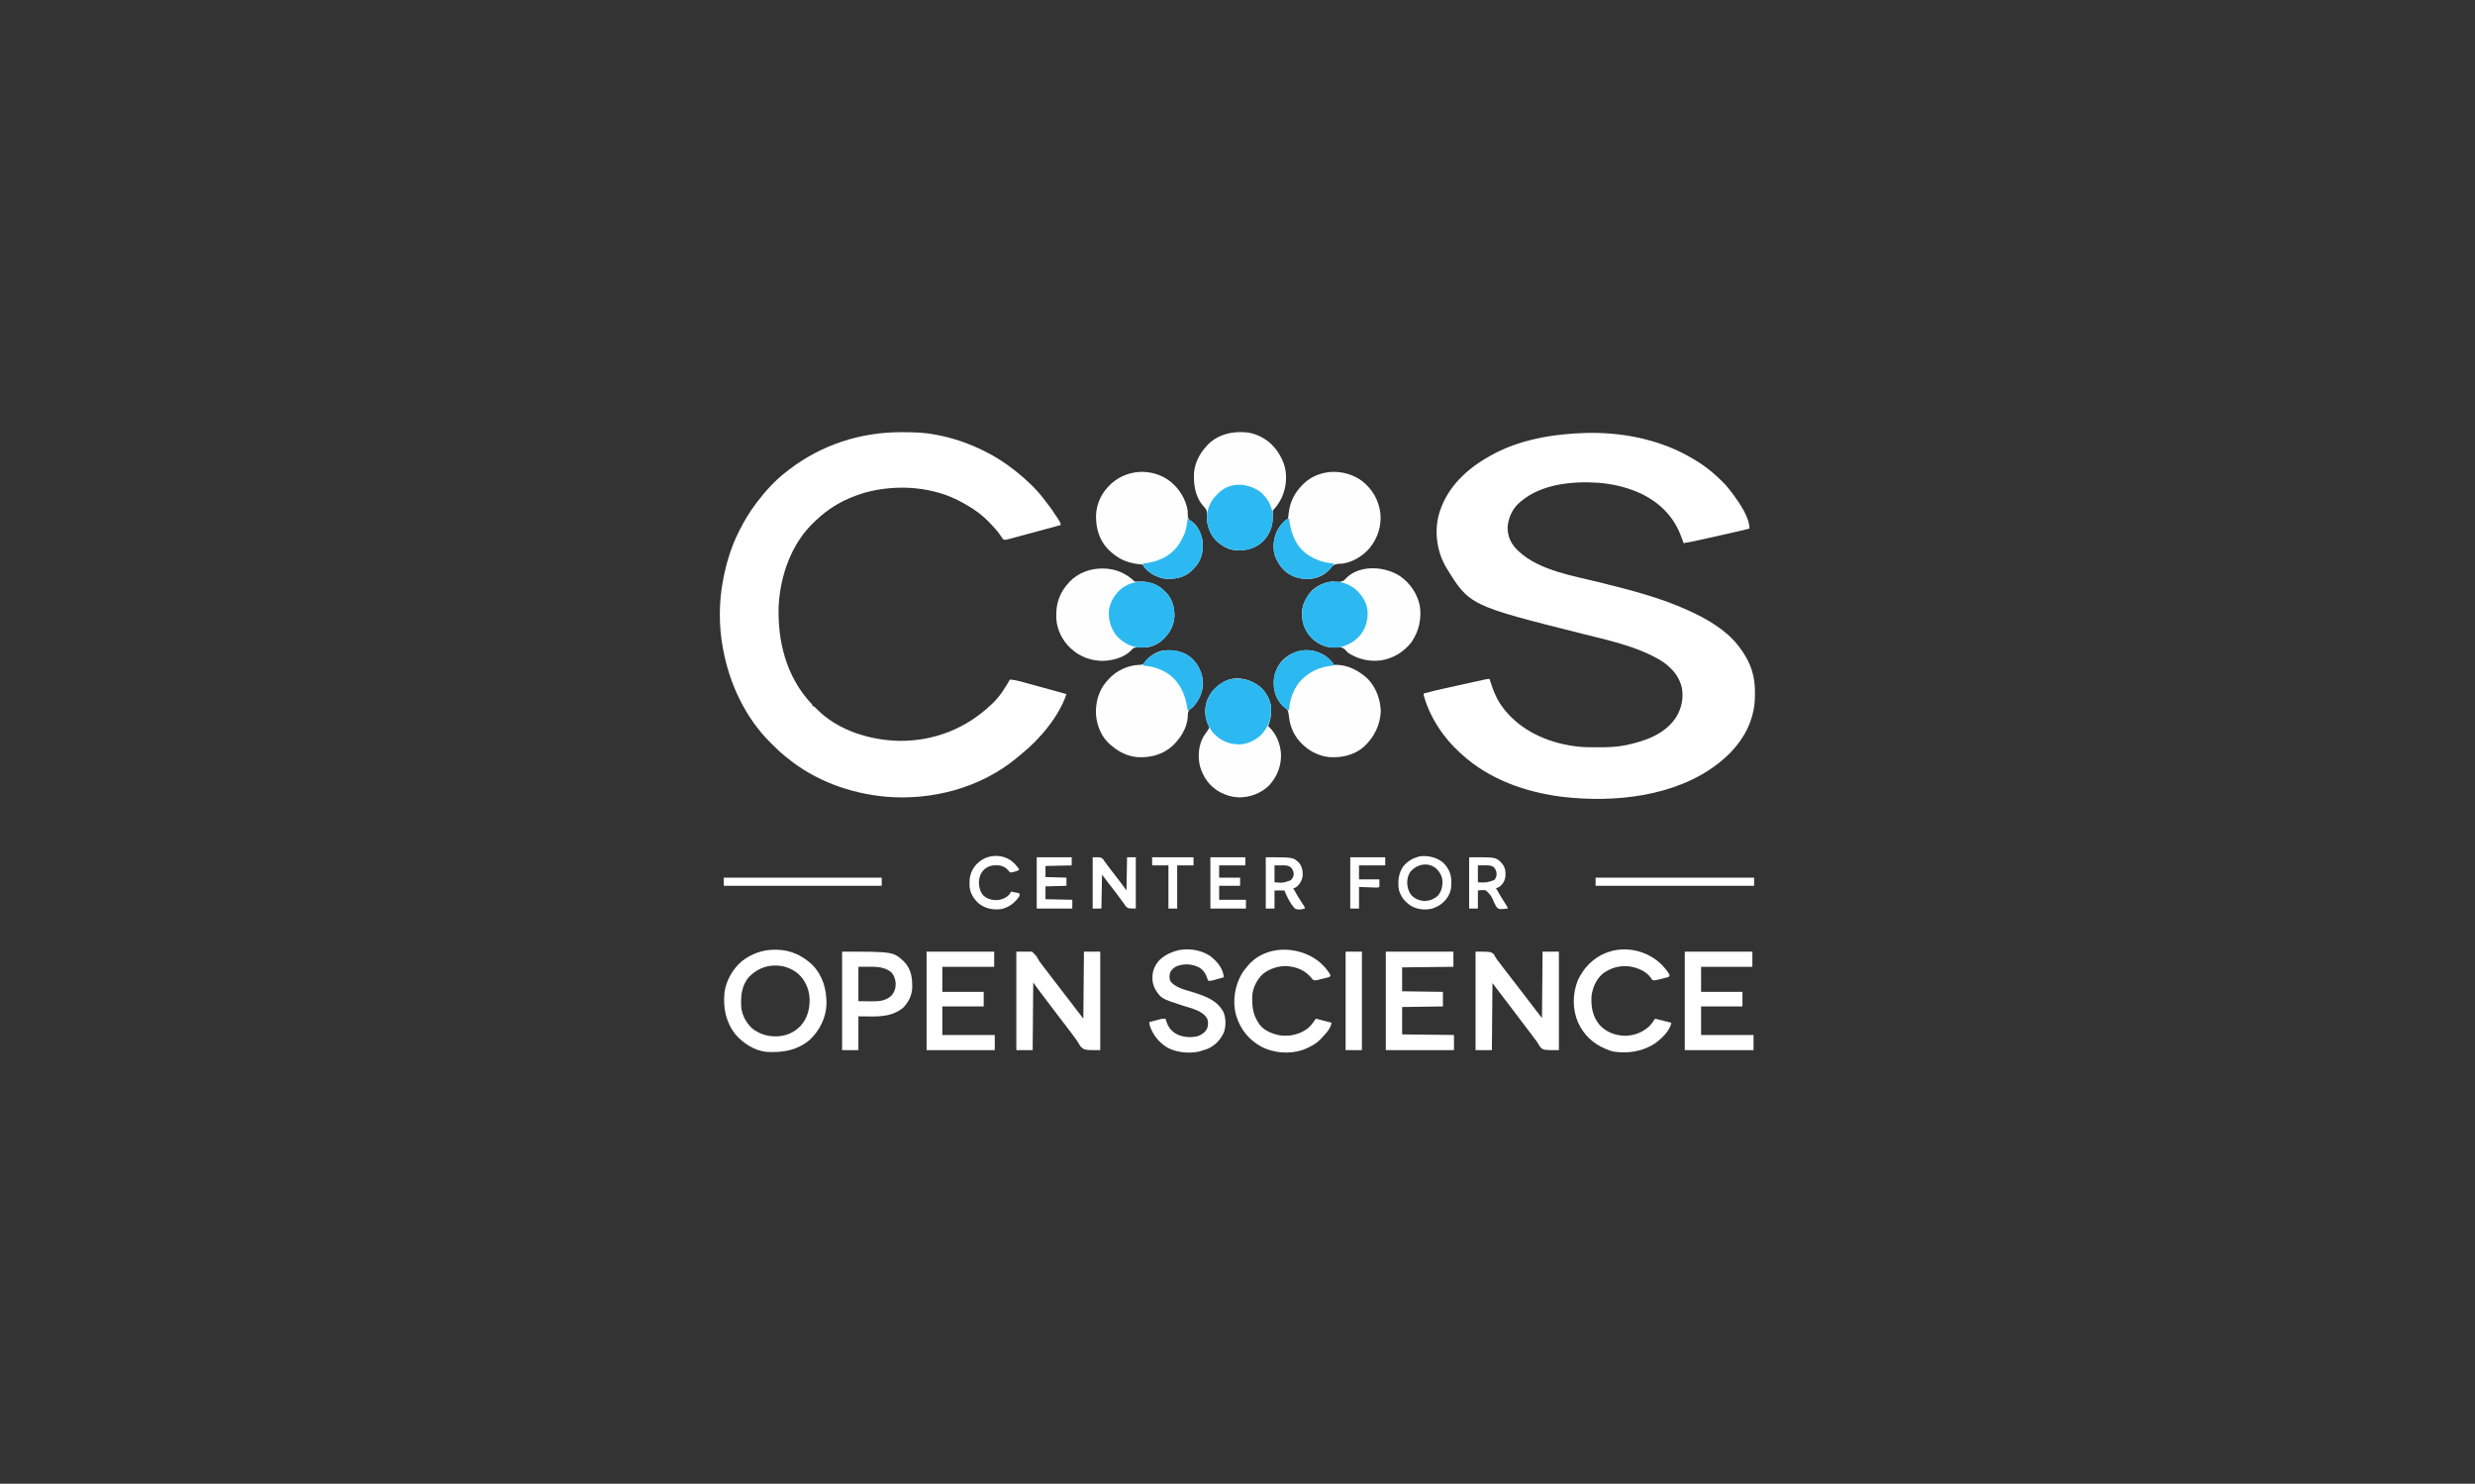 <?xml version="1.0" encoding="UTF-8"?>
<svg version="1.1" xmlns="http://www.w3.org/2000/svg" width="4247" height="2546">
<rect width="100%" height="100%" fill="#333333" stroke="none"/>
<path d="M0 0 C58.951 -1.483 120.482 9.815 172.603 38.071 C173.271 38.43 173.939 38.79 174.628 39.16 C183.599 44.013 192.275 49.167 200.603 55.071 C201.507 55.71 201.507 55.71 202.43 56.362 C212.309 63.401 221.319 71.068 230.011 79.525 C231.378 80.853 232.764 82.161 234.154 83.465 C240.708 89.741 246.168 96.831 251.603 104.071 C252.231 104.904 252.859 105.736 253.505 106.594 C264.281 121.452 280.603 145.132 280.603 164.071 C268.736 167.105 256.822 169.877 244.869 172.547 C243.015 172.963 241.16 173.378 239.306 173.794 C235.451 174.657 231.595 175.519 227.739 176.38 C222.828 177.477 217.918 178.579 213.007 179.682 C209.19 180.539 205.372 181.392 201.554 182.245 C199.744 182.65 197.934 183.056 196.124 183.463 C186.652 185.591 177.213 187.644 167.603 189.071 C167.202 187.896 166.801 186.722 166.388 185.512 C160.691 169.216 153.746 154.409 142.603 141.071 C141.783 140.087 140.963 139.104 140.119 138.09 C111.095 104.402 64.963 89.094 21.839 85.535 C-22.548 82.471 -75.596 87.289 -111.092 117.059 C-111.853 117.723 -112.613 118.387 -113.397 119.071 C-114.096 119.662 -114.794 120.254 -115.514 120.864 C-126.843 131.201 -133.526 147.076 -134.432 162.254 C-134.241 177.55 -129.218 188.649 -118.959 199.696 C-118.114 200.48 -117.268 201.263 -116.397 202.071 C-115.859 202.59 -115.322 203.11 -114.768 203.645 C-79.207 236.682 -18.775 245.722 26.715 257.165 C76.872 269.784 127.382 282.536 174.603 304.071 C175.609 304.527 176.615 304.983 177.651 305.453 C207.869 319.258 239.675 337.626 260.603 364.071 C261.005 364.577 261.407 365.083 261.821 365.604 C271.36 377.742 278.997 390.535 283.978 405.196 C284.205 405.863 284.431 406.529 284.665 407.217 C288.775 420.193 290.155 432.752 290.041 446.258 C290.036 447.406 290.036 447.406 290.031 448.576 C289.96 460.797 289.043 472.286 285.603 484.071 C285.399 484.815 285.196 485.558 284.986 486.325 C276.196 517.956 255.074 544.953 229.603 565.071 C228.733 565.769 227.863 566.468 226.966 567.188 C153.737 624.226 48.163 634.98 -41.417 624.258 C-103.774 616.242 -165.265 594.82 -212.397 552.071 C-213.54 551.05 -214.683 550.029 -215.827 549.008 C-244.525 523.173 -268.116 487.55 -278.397 450.071 C-278.397 449.081 -278.397 448.091 -278.397 447.071 C-266.11 443.636 -253.713 440.83 -241.256 438.086 C-239.155 437.622 -237.054 437.156 -234.952 436.691 C-230.583 435.724 -226.212 434.76 -221.842 433.797 C-216.235 432.562 -210.63 431.321 -205.026 430.078 C-200.702 429.12 -196.379 428.165 -192.055 427.211 C-189.986 426.754 -187.918 426.296 -185.849 425.838 C-182.974 425.2 -180.097 424.567 -177.22 423.935 C-176.366 423.745 -175.512 423.555 -174.632 423.359 C-171.499 422.674 -168.615 422.071 -165.397 422.071 C-165.202 422.709 -165.007 423.347 -164.805 424.004 C-159.116 442.375 -152.596 458.999 -140.397 474.071 C-139.95 474.624 -139.502 475.176 -139.041 475.746 C-110.111 511.195 -67.107 530.523 -22.397 537.071 C-20.622 537.337 -20.622 537.337 -18.81 537.608 C-6.501 539.323 5.755 539.428 18.166 539.383 C19.229 539.381 20.293 539.379 21.389 539.377 C36.638 539.327 51.609 539.133 66.603 536.071 C67.617 535.867 68.631 535.663 69.676 535.453 C101.555 528.834 135.702 516.778 154.416 488.258 C164.176 472.718 167.786 455.431 164.603 437.321 C161.53 424.34 155.244 413.276 145.603 404.071 C144.832 403.304 144.061 402.537 143.267 401.747 C137.01 395.783 130.148 391.245 122.603 387.071 C122.029 386.753 121.455 386.435 120.864 386.107 C81.629 364.757 36.782 355.405 -6.158 344.615 C-200.093 295.882 -200.093 295.882 -240.267 230.001 C-255.387 204.166 -260.126 171.203 -252.932 142.105 C-241.451 98.416 -209.932 66.199 -171.901 43.688 C-170.401 42.813 -168.9 41.941 -167.397 41.071 C-166.73 40.682 -166.064 40.293 -165.377 39.892 C-115.762 11.282 -56.502 1.669 0 0 Z " fill="#FFFFFF" transform="translate(2721.397,742.929)"/>
<path d="M0 0 C1.897 0.001 1.897 0.001 3.833 0.002 C22.64 0.039 40.768 0.643 59.25 4.375 C60.829 4.673 60.829 4.673 62.44 4.976 C90.126 10.273 117.082 19.76 142.25 32.375 C143.027 32.759 143.804 33.142 144.604 33.538 C162.312 42.335 178.722 53.165 194.25 65.375 C195.245 66.156 196.24 66.937 197.266 67.742 C214.295 81.415 231.011 96.966 244.25 114.375 C245.272 115.682 246.296 116.988 247.32 118.293 C254.407 127.377 261.062 136.657 267.25 146.375 C267.893 147.382 268.536 148.389 269.199 149.426 C273.25 155.95 273.25 155.95 273.25 159.375 C260.668 162.793 248.084 166.204 235.498 169.605 C229.878 171.123 224.259 172.643 218.641 174.168 C213.435 175.581 208.228 176.988 203.019 178.39 C201.053 178.92 199.088 179.453 197.123 179.987 C194.382 180.733 191.639 181.471 188.895 182.207 C188.088 182.428 187.282 182.65 186.451 182.877 C178.873 184.893 178.873 184.893 175.25 184.375 C173.456 182.305 172.074 180.417 170.625 178.125 C166.156 171.487 161.279 165.636 155.709 159.886 C154.212 158.336 152.737 156.766 151.262 155.195 C139.474 142.839 125.948 132.718 111.058 124.388 C109.291 123.398 107.54 122.382 105.789 121.363 C56.46 93.275 -6.232 88.835 -60.49 103.095 C-65.987 104.644 -71.383 106.427 -76.75 108.375 C-77.41 108.613 -78.07 108.852 -78.75 109.097 C-104.108 118.408 -126.764 132.318 -146.271 150.963 C-147.252 151.899 -148.238 152.83 -149.229 153.756 C-188.575 190.534 -207.849 245.642 -210.625 298.508 C-212.567 358.578 -197.746 417.927 -156.75 463.375 C-155.986 464.112 -155.221 464.85 -154.434 465.609 C-152.75 467.375 -152.75 467.375 -152.75 469.375 C-152.166 469.626 -151.582 469.878 -150.98 470.137 C-148.465 471.533 -147.002 473.067 -145.062 475.188 C-109.031 511.929 -53.559 528.709 -3.329 529.663 C56.403 530.118 111.163 508.495 154.25 467.375 C154.904 466.774 155.557 466.174 156.23 465.555 C168.426 454.025 178.083 438.941 186.25 424.375 C192.516 424.941 198.299 426.001 204.35 427.692 C205.209 427.926 206.069 428.16 206.955 428.401 C209.765 429.169 212.572 429.946 215.379 430.723 C217.339 431.26 219.299 431.797 221.259 432.333 C226.395 433.739 231.528 435.153 236.661 436.569 C241.909 438.015 247.159 439.454 252.408 440.893 C262.691 443.713 272.971 446.541 283.25 449.375 C270.768 487.407 237.127 527.36 206.066 552.113 C203.258 554.369 200.541 556.71 197.812 559.062 C136.253 610.177 52.278 632.348 -26.779 625.5 C-88.45 619.679 -147.964 598.234 -196.156 558.677 C-197.643 557.462 -199.151 556.273 -200.66 555.086 C-208.581 548.678 -215.784 541.553 -223 534.375 C-223.514 533.866 -224.028 533.358 -224.557 532.834 C-267.499 490.233 -294.776 432.423 -305.75 373.375 C-305.96 372.303 -306.171 371.232 -306.387 370.127 C-313.471 332.633 -313.276 289.783 -305.75 252.375 C-305.514 251.164 -305.278 249.953 -305.035 248.705 C-299.765 222.383 -291.735 196.439 -279.75 172.375 C-279.294 171.451 -278.837 170.528 -278.367 169.576 C-269.883 152.529 -260.289 136.536 -248.75 121.375 C-248.348 120.843 -247.947 120.312 -247.533 119.764 C-232.997 100.588 -215.973 81.899 -196.75 67.375 C-195.541 66.438 -194.333 65.5 -193.125 64.562 C-137.329 21.615 -70.167 -0.113 0 0 Z " fill="#FFFFFF" transform="translate(1546.75,741.625)"/>
<path d="M0 0 C12.083 11.488 18.844 26.306 19.555 42.988 C19.055 58.576 13.036 72.382 2.395 83.66 C0.567 85.371 -1.167 86.644 -3.258 87.988 C-6.817 91.815 -6.389 95.12 -6.566 100.207 C-7.667 120.151 -19.173 137.625 -33.215 151.02 C-50.324 165.999 -70.825 171.165 -93.169 169.895 C-109.314 168.53 -124.618 161.268 -136.758 150.676 C-137.726 149.904 -138.694 149.131 -139.691 148.336 C-154.146 136.27 -162.287 116.679 -163.981 98.248 C-165.313 76.882 -160.001 56.327 -145.801 39.902 C-145.127 39.168 -144.452 38.433 -143.758 37.676 C-143.094 36.92 -142.43 36.165 -141.746 35.387 C-128.579 21.221 -109.404 12.422 -90.055 11.555 C-89.297 11.533 -88.539 11.511 -87.758 11.488 C-84.024 11.146 -82.617 9.873 -80.195 7.051 C-79.345 5.966 -79.345 5.966 -78.477 4.859 C-71.484 -4.024 -59.603 -11.247 -48.344 -13.109 C-30.308 -14.608 -14.305 -12.056 0 0 Z " fill="#FEFEFE" transform="translate(2044.758,1129.324)"/>
<path d="M0 0 C4.053 3.423 7.812 7.058 10.863 11.418 C10.863 12.078 10.863 12.738 10.863 13.418 C12.142 13.335 13.421 13.253 14.738 13.168 C36.015 13.288 54.998 23.23 70.164 37.598 C84.214 52.494 91.443 72.12 92.238 92.418 C91.28 116.882 81.017 137.014 63.496 153.668 C46.749 168.104 26.089 172.867 4.452 171.637 C-11.432 170.295 -27.375 163.171 -39.137 152.418 C-40.029 151.617 -40.921 150.817 -41.84 149.992 C-56.004 136.621 -63.452 120.615 -65.387 101.48 C-66.09 94.928 -66.65 90.672 -71.887 86.168 C-73.633 84.912 -75.383 83.662 -77.137 82.418 C-87.796 71.247 -91.53 57.933 -91.435 42.858 C-91.065 28.202 -85.449 15.074 -75.293 4.41 C-53.799 -15.448 -23.36 -17.368 0 0 Z " fill="#FEFEFE" transform="translate(2277.137,1127.582)"/>
<path d="M0 0 C17.343 13.945 27.876 32.565 30.648 54.602 C32.877 76.145 26.104 97.365 12.496 114.168 C0.928 127.774 -15.309 137.811 -33 141 C-34.97 141.102 -36.94 141.203 -38.91 141.302 C-45.045 141.699 -49.03 142.208 -53.374 147.022 C-54.253 148.095 -55.127 149.172 -55.995 150.254 C-63.727 159.871 -74.956 165.021 -87 167 C-97.927 168.105 -107.752 167.186 -118 163 C-118.733 162.711 -119.467 162.423 -120.223 162.125 C-134.658 155.697 -144.288 142.875 -149.969 128.559 C-154.696 114.224 -152.777 98.315 -146.527 84.82 C-142.038 76.479 -135.917 69.278 -128 64 C-127.407 62.051 -127.407 62.051 -127.262 59.773 C-127.167 58.914 -127.073 58.055 -126.976 57.169 C-126.881 56.247 -126.785 55.325 -126.688 54.375 C-124.291 35.035 -116.736 19.97 -103 6 C-102.313 5.3 -101.626 4.6 -100.918 3.879 C-73.534 -22.184 -29.518 -22.432 0 0 Z " fill="#FEFEFE" transform="translate(2338,826)"/>
<path d="M0 0 C15.902 12.868 26.351 29.75 30 50 C30.095 52.499 30.158 54.999 30.188 57.5 C30.34 62.187 30.34 62.187 32.738 66.008 C34.28 67.11 35.854 68.167 37.453 69.184 C47.416 76.289 52.941 89.025 55.312 100.688 C57.443 115.087 54.983 129.653 47 142 C44.215 145.576 41.223 148.817 38 152 C37.459 152.563 36.917 153.127 36.359 153.707 C24.888 164.686 9.999 167.633 -5.23 167.312 C-11.587 167.01 -17.157 165.494 -23 163 C-23.929 162.611 -24.859 162.221 -25.816 161.82 C-33.552 158.101 -43.058 150.884 -47 143 C-48.866 142.536 -48.866 142.536 -51.129 142.359 C-51.991 142.262 -52.854 142.164 -53.743 142.063 C-54.673 141.96 -55.604 141.857 -56.562 141.75 C-75.915 139.271 -91.007 131.759 -105 118 C-106.05 116.969 -106.05 116.969 -107.121 115.918 C-122.173 100.103 -127.608 79.67 -127.27 58.309 C-126.634 40.959 -119.744 23.845 -108 11 C-107.199 10.108 -106.399 9.216 -105.574 8.297 C-77.919 -20.999 -31.919 -24.566 0 0 Z " fill="#FEFEFE" transform="translate(2008,826)"/>
<path d="M0 0 C16.86 12.198 28.307 29.409 32.863 49.801 C36.275 72.275 31.444 93.895 18.551 112.676 C5.487 129.54 -13.218 140.865 -34.427 143.965 C-54.305 146.373 -73.709 141.756 -90.449 130.676 C-92.016 129.054 -93.559 127.408 -95.074 125.738 C-99.084 121.859 -101.89 121.209 -107.261 121.212 C-109.761 121.301 -112.259 121.412 -114.758 121.531 C-128.389 122.153 -140.632 116.076 -150.824 107.363 C-162.792 95.88 -168.547 82.159 -169.406 65.761 C-169.738 49.654 -163.092 36.153 -152.426 24.457 C-143.51 15.839 -130.79 9.842 -118.449 8.676 C-116.259 8.732 -114.079 8.863 -111.892 8.996 C-104.559 9.465 -104.559 9.465 -97.77 7.18 C-96.366 5.821 -95.006 4.414 -93.691 2.969 C-70.116 -21.141 -25.562 -17.672 0 0 Z " fill="#FEFEFE" transform="translate(2403.449,989.324)"/>
<path d="M0 0 C1.228 0.005 2.457 0.01 3.723 0.015 C13.454 0.201 21.343 1.547 30.25 5.5 C31.87 6.186 31.87 6.186 33.523 6.887 C53.745 16.183 67.452 33.514 75.188 53.98 C81.749 72.814 79.758 94.832 71.512 112.718 C67.556 120.905 62.705 128.045 56.25 134.5 C56.182 137.462 56.215 140.356 56.312 143.312 C56.547 160.528 51.742 174.657 39.625 187.285 C26.451 199.571 12.197 203.118 -5.293 202.84 C-17.009 202.349 -26.678 197.873 -35.75 190.5 C-36.984 189.572 -36.984 189.572 -38.242 188.625 C-49.067 179.453 -54.411 166.402 -56.516 152.668 C-56.784 149.042 -56.533 145.566 -56.312 141.938 C-56.2 134.577 -58.298 131.603 -63.23 126.367 C-77.183 110.489 -80.033 88.822 -78.75 68.5 C-76.853 51.665 -69.137 36.867 -57.75 24.5 C-57.211 23.87 -56.672 23.239 -56.117 22.59 C-42.024 7.045 -20.402 -0.109 0 0 Z " fill="#FEFEFE" transform="translate(2127.75,741.5)"/>
<path d="M0 0 C1.092 0.008 2.183 0.017 3.308 0.025 C22.975 0.435 41.687 8.437 55.688 22.438 C57.63 22.433 59.573 22.422 61.515 22.372 C77.544 21.981 91.699 25.027 104.062 35.875 C105.623 37.376 107.167 38.895 108.688 40.438 C109.262 41.002 109.837 41.567 110.43 42.148 C120.768 53.13 124.328 68.102 123.969 82.77 C122.812 97.859 116.364 109.912 105.688 120.438 C104.841 121.3 104.841 121.3 103.977 122.18 C95.969 129.718 83.549 135.49 72.452 135.424 C70.812 135.362 69.171 135.296 67.531 135.227 C60.019 134.704 60.019 134.704 53.031 136.891 C51.652 138.238 50.32 139.636 49.035 141.074 C37.004 153.186 17.162 158.123 0.689 158.481 C-18.523 158.402 -38.011 151.473 -52.312 138.438 C-53.131 137.71 -53.95 136.983 -54.793 136.234 C-68.582 123.301 -77.932 104.364 -78.746 85.324 C-78.77 83.258 -78.771 81.191 -78.75 79.125 C-78.741 78.032 -78.732 76.939 -78.723 75.813 C-78.318 56.857 -71.128 39.444 -58.312 25.438 C-57.722 24.756 -57.132 24.074 -56.523 23.371 C-42.243 7.845 -20.781 -0.206 0 0 Z " fill="#FEFEFE" transform="translate(1891.312,975.562)"/>
<path d="M0 0 C10.319 8.492 17.999 21.768 19.566 35.156 C20.273 46.901 19.118 57.174 14.566 68.156 C14.979 68.511 15.391 68.865 15.816 69.23 C28.921 81.311 35.749 98.83 36.75 116.375 C37.173 137.291 29.988 155.089 15.879 170.406 C1.429 183.967 -17.046 190.752 -36.75 190.406 C-47.404 189.683 -57.037 187.215 -66.434 182.156 C-67.274 181.714 -68.115 181.272 -68.98 180.816 C-85.828 171.373 -96.87 155.865 -102.184 137.469 C-106.425 120.574 -104.884 101.594 -96.434 86.156 C-94.197 82.628 -91.792 79.241 -89.324 75.871 C-87.307 73.247 -87.307 73.247 -86.434 70.156 C-87.366 67.69 -87.366 67.69 -88.746 64.969 C-94.779 50.999 -94.714 36.002 -89.184 21.844 C-81.951 5.992 -70.6 -4.116 -54.758 -11.008 C-35.475 -17.425 -15.628 -11.84 0 0 Z " fill="#FEFEFE" transform="translate(2161.434,1177.844)"/>
<path d="M0 0 C8.91 0 17.82 0 27 0 C34.896 8.036 34.896 8.036 36.664 11.641 C38.756 15.637 41.108 18.921 43.938 22.438 C47.805 27.448 51.657 32.47 55.5 37.5 C59.325 42.506 63.156 47.508 67 52.5 C71.408 58.224 75.797 63.963 80.184 69.703 C84.243 75.014 88.316 80.313 92.395 85.609 C96.033 90.339 99.652 95.082 103.271 99.826 C107.152 104.908 111.074 109.952 115 115 C115.33 77.05 115.66 39.1 116 0 C125.24 0 134.48 0 144 0 C144 55.77 144 111.54 144 169 C117 169 117 169 110.188 162.688 C108.629 160.498 108.629 160.498 107.598 158.531 C104.834 153.597 101.529 149.195 98.125 144.688 C96.941 143.072 95.759 141.454 94.578 139.836 C91.093 135.096 87.502 130.445 83.875 125.812 C79.07 119.677 74.339 113.496 69.679 107.249 C65.49 101.638 61.25 96.066 57 90.5 C52.147 84.14 47.303 77.773 42.5 71.375 C42.057 70.785 41.613 70.196 41.156 69.588 C37.045 64.1 33.035 58.548 29 53 C28.67 91.28 28.34 129.56 28 169 C18.76 169 9.52 169 0 169 C0 113.23 0 57.46 0 0 Z " fill="#FFFFFF" transform="translate(1744,1633)"/>
<path d="M0 0 C26 0 26 0 31.188 4.25 C32.11 5.829 33.028 7.413 33.874 9.035 C36.283 13.238 39.43 16.976 42.375 20.812 C43.684 22.564 44.992 24.316 46.297 26.07 C49.774 30.717 53.331 35.292 56.935 39.841 C62.2 46.494 67.327 53.252 72.472 59.999 C74.703 62.921 76.944 65.836 79.188 68.75 C79.989 69.792 80.791 70.833 81.617 71.906 C82.797 73.438 82.797 73.438 84 75 C90.107 82.929 96.2 90.868 102.271 98.825 C106.152 103.907 110.074 108.952 114 114 C114.33 76.38 114.66 38.76 115 0 C124.24 0 133.48 0 143 0 C143 55.77 143 111.54 143 169 C117 169 117 169 111.25 164.188 C110.189 162.477 109.132 160.763 108.164 158.999 C105.869 155.059 102.989 151.512 100.25 147.875 C99.045 146.228 97.842 144.579 96.641 142.93 C93.182 138.215 89.611 133.598 86 129 C81.222 122.911 76.567 116.749 72 110.5 C66.827 103.424 61.523 96.47 56.118 89.57 C51.817 84.072 47.597 78.518 43.433 72.915 C38.696 66.55 33.841 60.294 29 54 C28.67 91.95 28.34 129.9 28 169 C18.76 169 9.52 169 0 169 C0 113.23 0 57.46 0 0 Z " fill="#FFFFFF" transform="translate(2532,1633)"/>
<path d="M0 0 C1.583 0.007 1.583 0.007 3.198 0.015 C26.796 0.368 47.472 10.005 64.438 26.188 C82.024 44.443 88.772 68.103 88.461 92.914 C87.79 116.597 76.931 138.357 59.879 154.566 C37.789 173.102 13.245 176.817 -14.75 175.312 C-34.983 173.263 -54.742 160.43 -67.75 145.312 C-84.395 124.108 -89.169 99.629 -86.523 73.03 C-83.607 52.186 -71.975 32.479 -55.938 19 C-39.355 6.603 -20.801 -0.115 0 0 Z M-44.68 46.902 C-57.549 61.884 -58.942 80.422 -57.75 99.312 C-55.954 113.443 -49.158 125.723 -38.75 135.312 C-27.097 144.205 -14.048 148.73 0.562 148.625 C1.392 148.619 2.222 148.614 3.076 148.608 C18.966 148.296 32.31 142.389 43.551 131.238 C55.582 118.197 59.93 101.825 59.504 84.418 C59.059 74.935 56.824 65.649 52.25 57.312 C51.768 56.429 51.286 55.546 50.789 54.637 C42.724 40.948 30.772 32.957 15.547 28.836 C12.11 28.053 8.768 27.535 5.25 27.312 C4.165 27.233 4.165 27.233 3.059 27.152 C-15.539 26.448 -31.957 33.625 -44.68 46.902 Z " fill="#FFFFFF" transform="translate(1329.75,1629.688)"/>
<path d="M0 0 C38.28 0 76.56 0 116 0 C116 8.58 116 17.16 116 26 C86.96 26 57.92 26 28 26 C28 40.19 28 54.38 28 69 C51.43 69 74.86 69 99 69 C99 77.25 99 85.5 99 94 C75.57 94 52.14 94 28 94 C28 110.17 28 126.34 28 143 C57.7 143 87.4 143 118 143 C118 151.58 118 160.16 118 169 C79.06 169 40.12 169 0 169 C0 113.23 0 57.46 0 0 Z " fill="#FFFFFF" transform="translate(2891,1633)"/>
<path d="M0 0 C38.28 0 76.56 0 116 0 C116 8.58 116 17.16 116 26 C86.96 26.33 57.92 26.66 28 27 C28 40.53 28 54.06 28 68 C51.1 68.33 74.2 68.66 98 69 C98 77.25 98 85.5 98 94 C63.35 94.495 63.35 94.495 28 95 C28 110.51 28 126.02 28 142 C72.055 142.495 72.055 142.495 117 143 C117 151.58 117 160.16 117 169 C78.39 169 39.78 169 0 169 C0 113.23 0 57.46 0 0 Z " fill="#FFFFFF" transform="translate(2378,1633)"/>
<path d="M0 0 C38.28 0 76.56 0 116 0 C116 8.58 116 17.16 116 26 C86.63 26 57.26 26 27 26 C27 40.19 27 54.38 27 69 C50.43 69 73.86 69 98 69 C98 77.25 98 85.5 98 94 C74.57 94 51.14 94 27 94 C27 110.17 27 126.34 27 143 C56.7 143 86.4 143 117 143 C117 151.58 117 160.16 117 169 C78.39 169 39.78 169 0 169 C0 113.23 0 57.46 0 0 Z " fill="#FFFFFF" transform="translate(1590,1633)"/>
<path d="M0 0 C11.102 8.534 21.273 19.582 23.637 33.84 C23.757 34.883 23.876 35.926 24 37 C20.44 38.011 16.877 39.007 13.312 40 C12.305 40.286 11.298 40.572 10.26 40.867 C9.283 41.138 8.307 41.409 7.301 41.688 C6.405 41.939 5.51 42.19 4.587 42.449 C1.978 43.005 -0.341 43.101 -3 43 C-3.208 42.31 -3.415 41.621 -3.629 40.91 C-6.481 32.21 -10.227 24.925 -18.312 20.125 C-30.826 14.026 -42.845 13.173 -56.109 17.738 C-61.736 20.194 -64.895 23.076 -67.938 28.375 C-69.494 33.685 -69.723 37.742 -68 43.125 C-59.687 55.075 -41.916 58.471 -28.677 62.696 C-8.037 69.325 12.158 76.069 23.25 96.277 C27.808 106.549 27.98 121.258 24.035 131.809 C17.757 145.1 8.123 155.331 -5.898 160.512 C-9.568 161.783 -13.268 162.926 -17 164 C-17.595 164.18 -18.19 164.359 -18.804 164.544 C-36.519 168.221 -58.909 165.953 -74.383 156.746 C-88.328 147.442 -97.626 135.853 -103 120 C-103.383 118.009 -103.733 116.01 -104 114 C-100.273 112.99 -96.543 111.994 -92.812 111 C-91.757 110.714 -90.702 110.428 -89.615 110.133 C-88.083 109.727 -88.083 109.727 -86.52 109.312 C-85.582 109.061 -84.645 108.81 -83.679 108.551 C-81.037 108.008 -78.688 107.898 -76 108 C-75.781 108.773 -75.562 109.547 -75.336 110.344 C-72.096 120.986 -67.588 128.136 -58 134 C-46.578 139.89 -32.84 141.208 -20.312 137.875 C-13.762 135.428 -7.832 131.371 -4.691 124.977 C-2.707 119.304 -2.263 114.001 -4.375 108.312 C-11.825 94.135 -32.069 90.263 -46.075 85.709 C-83.375 73.568 -83.375 73.568 -93.746 57.469 C-97.026 51.01 -98.538 45.451 -98.438 38.188 C-98.428 37.399 -98.419 36.61 -98.41 35.797 C-98.071 24.311 -93.698 15.503 -86 7 C-78.808 0.459 -71.183 -3.907 -62 -7 C-60.706 -7.478 -60.706 -7.478 -59.387 -7.965 C-40.349 -13.943 -16.66 -10.817 0 0 Z " fill="#FFFFFF" transform="translate(2076,1640)"/>
<path d="M0 0 C6.532 5.413 11.894 10.905 16.812 17.812 C17.223 18.38 17.634 18.947 18.057 19.532 C19.188 21.172 19.188 21.172 20.812 24.062 C20.483 25.052 20.152 26.043 19.812 27.062 C17.667 27.954 17.667 27.954 14.859 28.668 C13.847 28.929 12.836 29.19 11.793 29.459 C10.194 29.851 10.194 29.851 8.562 30.25 C7.512 30.523 6.461 30.795 5.379 31.076 C-3.862 33.413 -3.862 33.413 -8.188 33.062 C-9.855 31.34 -9.855 31.34 -11.375 29 C-19.716 17.525 -33.227 12.143 -46.785 9.566 C-63.334 7.115 -79.398 11.4 -93.004 21.062 C-104.926 30.964 -111.154 44.902 -113.188 60.062 C-114.32 78.891 -111.47 95.607 -98.875 110.375 C-87.458 122.401 -72.429 127.906 -56.062 128.438 C-39.708 128.173 -25.505 122.784 -13.492 111.52 C-9.901 107.691 -6.982 103.495 -4.188 99.062 C-3.172 99.316 -2.156 99.57 -1.109 99.832 C-0.448 99.997 0.213 100.163 0.895 100.333 C5.779 101.554 10.663 102.775 15.547 103.996 C16.625 104.266 17.702 104.535 18.812 104.812 C20.479 105.229 22.146 105.646 23.812 106.062 C20.951 120.715 6.531 133.831 -5.059 142.066 C-26.224 155.569 -51.278 159.438 -75.969 155.449 C-79.542 154.567 -82.789 153.472 -86.188 152.062 C-86.853 151.799 -87.519 151.536 -88.205 151.265 C-110.303 142.401 -127.053 126.574 -136.725 104.619 C-146.114 81.964 -145.783 56.429 -136.875 33.688 C-127.09 12.225 -110.866 -4.769 -88.75 -13.75 C-86.574 -14.514 -84.387 -15.244 -82.188 -15.938 C-81.181 -16.257 -80.174 -16.577 -79.137 -16.906 C-51.579 -24.174 -22.245 -17.38 0 0 Z " fill="#FFFFFF" transform="translate(2844.188,1648.938)"/>
<path d="M0 0 C8.246 6.555 15.689 14.868 21 24 C20.67 24.99 20.34 25.98 20 27 C17.854 27.891 17.854 27.891 15.047 28.605 C14.035 28.867 13.023 29.128 11.98 29.396 C10.381 29.788 10.381 29.788 8.75 30.188 C7.699 30.46 6.649 30.733 5.566 31.014 C-3.738 33.366 -3.738 33.366 -8 33 C-10.105 31.059 -10.105 31.059 -12.188 28.438 C-23.062 15.732 -37.042 10.247 -53.449 8.781 C-68.441 8.187 -83.247 13.161 -95.02 22.359 C-104.945 31.704 -112.18 45.69 -113.177 59.441 C-113.608 77.371 -112.444 91.74 -102 107 C-101.573 107.654 -101.147 108.307 -100.707 108.98 C-92.703 119.743 -78.681 125.115 -66.031 127.578 C-48.879 129.965 -32.138 126.213 -18.145 115.895 C-12.07 110.702 -8.83 105.901 -4 99 C9.365 102.465 9.365 102.465 23 106 C20.933 116.335 14.121 123.561 7 131 C6.06 132.052 6.06 132.052 5.102 133.125 C-2.963 141.837 -13.946 147.87 -25 152 C-26.052 152.393 -27.104 152.786 -28.188 153.191 C-50.62 160.129 -76.594 157.929 -97.342 147.201 C-118.211 135.87 -132.69 118.461 -140 96 C-140.339 94.975 -140.678 93.95 -141.027 92.895 C-147.489 68.922 -143.235 42.938 -131.005 21.655 C-128.666 17.804 -125.961 14.384 -123 11 C-122.482 10.34 -121.964 9.68 -121.43 9 C-91.875 -27.551 -35.106 -26.843 0 0 Z " fill="#FFFFFF" transform="translate(2262,1649)"/>
<path d="M0 0 C87.815 0 87.815 0 106.188 17.027 C118.752 30.187 120.602 44.824 120.312 62.18 C119.823 75.007 113.967 86.829 105 96 C88.048 109.975 69.178 111.464 48.188 111.188 C41.526 111.126 34.864 111.064 28 111 C28 130.14 28 149.28 28 169 C18.76 169 9.52 169 0 169 C0 113.23 0 57.46 0 0 Z M28 26 C28 45.47 28 64.94 28 85 C33.713 85.062 39.426 85.124 45.312 85.188 C47.092 85.215 48.871 85.242 50.704 85.27 C63.124 85.382 74.992 84.548 84.496 75.59 C89.812 69.675 91.975 62.806 92 55 C91.48 47.18 89.459 40.761 84 35 C71.64 25.511 57.841 25.85 43 25.938 C38.05 25.958 33.1 25.979 28 26 Z " fill="#FFFFFF" transform="translate(1445,1633)"/>
<path d="M0 0 C10.319 8.492 17.999 21.768 19.566 35.156 C20.686 53.775 16.428 67.227 4.129 81.594 C-5.234 91.468 -18.732 98.33 -32.379 99.492 C-45.279 99.77 -56.509 97.352 -67.434 90.156 C-68.522 89.454 -68.522 89.454 -69.633 88.738 C-81.212 80.554 -89.318 68.143 -92.242 54.34 C-94.846 38.914 -91.982 24.793 -83.684 11.469 C-75.489 0.004 -63.573 -9.288 -49.598 -12.441 C-30.604 -14.857 -15.43 -11.69 0 0 Z " fill="#2CB9F1" transform="translate(2161.434,1177.844)"/>
<path d="M0 0 C2.512 2.204 4.893 4.476 7.238 6.855 C7.813 7.42 8.388 7.985 8.98 8.566 C19.319 19.547 22.878 34.52 22.52 49.188 C21.363 64.277 14.915 76.33 4.238 86.855 C3.391 87.718 3.391 87.718 2.527 88.598 C-8.084 98.588 -22.923 102.565 -37.18 102.203 C-52.971 100.67 -66.078 93.387 -76.762 81.855 C-87.106 68.23 -91.331 53.785 -89.762 36.855 C-86.847 21.569 -78.516 8.482 -66.137 -0.895 C-45.907 -14.275 -19.656 -15.264 0 0 Z " fill="#2CB9F1" transform="translate(1992.762,1009.145)"/>
<path d="M0 0 C12.246 10.211 19.874 24.915 21.605 40.703 C22.044 56.511 17.182 70.371 6.891 82.41 C-3.657 93.403 -16.669 99.966 -31.942 100.379 C-47.148 100.554 -58.706 97.862 -70.797 88.035 C-71.619 87.416 -72.442 86.798 -73.289 86.16 C-84.022 77.066 -89.679 63.849 -91.582 50.145 C-92.609 35.281 -88.936 22.059 -79.652 10.324 C-77.438 7.812 -75.162 5.405 -72.797 3.035 C-72.232 2.459 -71.668 1.883 -71.086 1.289 C-50.883 -17.682 -21.382 -15.021 0 0 Z " fill="#2CB9F1" transform="translate(2162.797,843.965)"/>
<path d="M0 0 C7.777 6.743 14.333 14.352 18.273 23.93 C18.573 24.596 18.872 25.263 19.18 25.949 C23.945 38.546 22.575 54.806 17.273 66.93 C10.093 82.361 -0.807 91.785 -16.727 97.93 C-17.526 98.249 -18.325 98.569 -19.148 98.898 C-31.441 103.237 -45.272 101.566 -57.078 96.488 C-71.435 89.243 -81.882 78.379 -87.719 63.324 C-92.372 47.65 -91.51 31.489 -83.727 16.93 C-74.873 2.528 -62.855 -6.157 -46.727 -11.07 C-30.166 -14.382 -13.471 -10.228 0 0 Z " fill="#2CB9F1" transform="translate(2324.727,1010.07)"/>
<path d="M0 0 C9.24 0 18.48 0 28 0 C28 55.77 28 111.54 28 169 C18.76 169 9.52 169 0 169 C0 113.23 0 57.46 0 0 Z " fill="#FFFFFF" transform="translate(2309,1633)"/>
<path d="M0 0 C0.121 0.918 0.242 1.836 0.367 2.781 C3.348 24.61 10.457 44.497 28 59 C42.636 69.943 58.718 75.803 77 77 C71.444 89.137 59.474 96.223 47.551 100.977 C34.636 105.209 20.446 104.084 8 99 C7.267 98.711 6.533 98.422 5.777 98.125 C-8.658 91.697 -18.288 78.875 -23.969 64.559 C-28.696 50.224 -26.777 34.315 -20.527 20.82 C-17.025 14.312 -8.407 0 0 0 Z " fill="#2CB9F1" transform="translate(2212,890)"/>
<path d="M0 0 C11.831 6.371 19.839 17.482 23.875 30.312 C27.837 45.576 26.388 61.227 18.801 75.215 C15.713 79.99 12.036 84.014 8 88 C7.459 88.563 6.917 89.127 6.359 89.707 C-5.112 100.686 -20.001 103.633 -35.23 103.312 C-41.587 103.01 -47.157 101.494 -53 99 C-53.929 98.611 -54.859 98.221 -55.816 97.82 C-63.26 94.242 -73.959 86.78 -76.836 78.633 C-76.89 78.094 -76.944 77.555 -77 77 C-76.091 76.914 -75.182 76.827 -74.246 76.738 C-53.103 74.375 -32.875 66.216 -19.032 49.443 C-13.563 42.488 -9.543 35.099 -6 27 C-5.674 26.258 -5.348 25.515 -5.012 24.75 C-2.032 16.926 -1.253 8.236 0 0 Z " fill="#2CB9F1" transform="translate(2038,890)"/>
<path d="M0 0 C12.739 9.228 20.982 22.208 24.07 37.605 C26.435 52.862 22.973 66.904 14.82 80.043 C10.717 85.369 6.25 90.056 0.82 94.043 C0.16 94.043 -0.5 94.043 -1.18 94.043 C-1.338 92.906 -1.497 91.769 -1.66 90.598 C-5.042 67.68 -13.781 46.972 -32.823 32.616 C-44.203 24.528 -56.414 19.948 -70.18 18.043 C-71.522 17.85 -71.522 17.85 -72.891 17.652 C-74.65 17.418 -76.414 17.223 -78.18 17.043 C-74.969 7.343 -65.687 1.148 -57.078 -3.555 C-38.559 -12.515 -17.369 -10.862 0 0 Z " fill="#2CB9F1" transform="translate(2039.18,1124.957)"/>
<path d="M0 0 C4.796 4.049 9.835 8.342 11.859 14.414 C10.878 14.5 9.897 14.587 8.887 14.676 C-14.11 16.958 -33.27 26.245 -48.262 43.914 C-58.593 57.904 -64.307 74.074 -65.141 91.414 C-74.841 88.204 -81.035 78.921 -85.738 70.312 C-92.114 57.136 -93.378 41.406 -89.242 27.316 C-83.133 11.221 -73.064 0.02 -57.578 -7.398 C-37.926 -15.708 -16.942 -12.601 0 0 Z " fill="#2CB9F1" transform="translate(2277.141,1127.586)"/>
<path d="M0 0 C14 0 14 0 17.625 3 C18.782 4.645 19.902 6.316 21 8 C22.329 9.805 23.686 11.587 25.043 13.371 C26.605 15.431 28.147 17.506 29.688 19.582 C33.593 24.82 37.618 29.963 41.664 35.093 C47.296 42.275 52.591 49.624 58 57 C58.33 38.19 58.66 19.38 59 0 C63.95 0 68.9 0 74 0 C74 29.04 74 58.08 74 88 C61 88 61 88 57.098 84.555 C56.03 83.061 54.997 81.542 54 80 C52.921 78.561 51.836 77.126 50.746 75.695 C49.64 74.174 48.538 72.65 47.438 71.125 C41.621 63.144 35.641 55.31 29.547 47.539 C24.998 41.718 20.504 35.855 16 30 C15.67 49.14 15.34 68.28 15 88 C10.05 88 5.1 88 0 88 C0 58.96 0 29.92 0 0 Z " fill="#FFFFFF" transform="translate(1875,1471)"/>
<path d="M0 0 C89.76 0 179.52 0 272 0 C272 4.62 272 9.24 272 14 C182.24 14 92.48 14 0 14 C0 9.38 0 4.76 0 0 Z " fill="#FFFFFF" transform="translate(2738,1506)"/>
<path d="M0 0 C89.43 0 178.86 0 271 0 C271 4.62 271 9.24 271 14 C181.57 14 92.14 14 0 14 C0 9.38 0 4.76 0 0 Z " fill="#FFFFFF" transform="translate(1242,1506)"/>
<path d="M0 0 C8.75 8.11 13.953 18.222 14.691 30.137 C15.019 39.42 14.836 47.97 10.312 56.312 C9.888 57.096 9.464 57.88 9.027 58.688 C2.718 69.092 -6.566 75.55 -17.949 79.422 C-30.249 82.352 -43.338 81.024 -54.359 74.805 C-64.729 68.049 -72.048 59.111 -75.297 47.051 C-77.318 32.885 -76.173 19.66 -68.125 7.562 C-60.4 -2.351 -50.65 -7.493 -38.625 -10.438 C-24.612 -11.63 -11.262 -8.859 0 0 Z M-55.688 16.312 C-58.321 20.595 -60.185 25.289 -60.688 30.312 C-60.751 30.921 -60.814 31.529 -60.879 32.156 C-61.369 40.88 -58.998 50.054 -53.438 56.875 C-47.22 63.159 -39.013 66.223 -30.211 66.348 C-21.824 65.815 -14.485 62.843 -8.258 57.152 C-2.103 49.941 -0.29 41.525 -0.414 32.285 C-1.24 23.302 -5.129 16.37 -11.688 10.312 C-26.124 -1.117 -44.328 3.36 -55.688 16.312 Z " fill="#FFFFFF" transform="translate(2475.688,1479.688)"/>
<path d="M0 0 C47.423 0 47.423 0 57.188 9.746 C62.565 16.433 63.675 23.442 63.387 31.883 C62.478 39.207 59.088 44.788 54 50 C49.7 53 49.7 53 47 53 C51.651 61.832 56.869 70.184 62.316 78.541 C62.921 79.478 63.526 80.414 64.148 81.379 C64.697 82.22 65.245 83.061 65.81 83.928 C67 86 67 86 67 88 C61.195 89.681 55.606 90.805 50 88 C41.98 79.543 36.275 67.688 32 57 C26.39 57 20.78 57 15 57 C15 67.23 15 77.46 15 88 C10.05 88 5.1 88 0 88 C0 58.96 0 29.92 0 0 Z M15 14 C15 23.57 15 33.14 15 43 C29.58 44.17 29.58 44.17 42.832 39.52 C46.142 36.008 48.099 32.953 48 28 C47.067 22.968 45.995 19.829 42 16.5 C38.129 14.565 35.386 13.876 31.113 13.902 C29.845 13.906 29.845 13.906 28.552 13.91 C27.483 13.919 26.414 13.928 25.312 13.938 C21.909 13.958 18.506 13.979 15 14 Z " fill="#FFFFFF" transform="translate(2172,1471)"/>
<path d="M0 0 C44.486 0 44.486 0 53 7 C60.164 14.21 62.451 19.672 62.434 29.832 C62.235 37.08 60.206 42.515 55.25 47.902 C52.273 50.629 50.006 52.22 46 53 C51.068 62.137 56.454 71.008 62.138 79.777 C62.889 80.947 62.889 80.947 63.656 82.141 C64.334 83.185 64.334 83.185 65.025 84.251 C66 86 66 86 66 88 C52.159 89.495 52.159 89.495 47.801 86.477 C45.899 83.747 44.46 80.995 43 78 C37.884 65.812 37.884 65.812 28.892 56.999 C23.948 55.864 20.234 56.459 15 57 C15 67.23 15 77.46 15 88 C10.05 88 5.1 88 0 88 C0 58.96 0 29.92 0 0 Z M15 14 C15 23.57 15 33.14 15 43 C29.491 43.736 29.491 43.736 42.938 39.25 C45.934 35.981 46.931 33.267 47.066 28.824 C46.742 22.979 45.332 19.947 41 16 C35.61 13.543 30.418 13.768 24.625 13.875 C19.861 13.937 19.861 13.937 15 14 Z " fill="#FFFFFF" transform="translate(2521,1471)"/>
<path d="M0 0 C19.8 0 39.6 0 60 0 C60 4.62 60 9.24 60 14 C45.15 14 30.3 14 15 14 C15 20.93 15 27.86 15 35 C26.88 35 38.76 35 51 35 C51 39.62 51 44.24 51 49 C39.12 49 27.24 49 15 49 C15 56.92 15 64.84 15 73 C30.18 73 45.36 73 61 73 C61 77.95 61 82.9 61 88 C40.87 88 20.74 88 0 88 C0 58.96 0 29.92 0 0 Z " fill="#FFFFFF" transform="translate(2077,1471)"/>
<path d="M0 0 C19.8 0 39.6 0 60 0 C60 4.62 60 9.24 60 14 C45.15 14.33 30.3 14.66 15 15 C15 21.27 15 27.54 15 34 C26.88 34.33 38.76 34.66 51 35 C51 39.62 51 44.24 51 49 C39.12 49.33 27.24 49.66 15 50 C15 57.26 15 64.52 15 72 C30.18 72.33 45.36 72.66 61 73 C61 77.95 61 82.9 61 88 C40.87 88 20.74 88 0 88 C0 58.96 0 29.92 0 0 Z " fill="#FFFFFF" transform="translate(1779,1471)"/>
<path d="M0 0 C4.916 4.264 8.964 8.504 12.465 13.988 C10.039 16.414 8.323 16.747 5.027 17.613 C4.059 17.874 3.091 18.134 2.094 18.402 C-0.535 18.988 -0.535 18.988 -3.535 18.988 C-4.859 17.598 -4.859 17.598 -6.223 15.738 C-10.227 10.805 -15.326 8.205 -21.535 6.988 C-31.615 6.23 -39.398 7.114 -47.348 13.613 C-53.891 19.814 -56.409 27.253 -56.785 36.113 C-56.653 44.082 -54.709 52.008 -49.504 58.195 C-42.043 64.99 -33.999 66.881 -24.094 66.445 C-16.243 65.437 -10.118 62.571 -4.535 56.988 C-3.506 55.339 -2.501 53.675 -1.535 51.988 C0.78 52.41 3.092 52.851 5.402 53.301 C6.69 53.544 7.978 53.788 9.305 54.039 C10.348 54.352 11.39 54.666 12.465 54.988 C13.465 57.988 13.465 57.988 12.566 59.969 C4.873 71.468 -5.011 78.766 -18.535 81.988 C-32.502 83.493 -44.876 81.51 -56.285 72.898 C-64.922 65.566 -71.607 55.436 -72.74 43.904 C-72.839 41.657 -72.864 39.425 -72.848 37.176 C-72.842 36.38 -72.836 35.585 -72.831 34.766 C-72.593 23.231 -68.75 13.854 -61.035 5.176 C-60.21 4.454 -59.385 3.732 -58.535 2.988 C-57.648 2.163 -56.761 1.338 -55.848 0.488 C-40.129 -12.256 -15.913 -12.628 0 0 Z " fill="#FFFFFF" transform="translate(1736.535,1478.012)"/>
<path d="M0 0 C19.8 0 39.6 0 60 0 C60 4.62 60 9.24 60 14 C45.15 14 30.3 14 15 14 C15 21.92 15 29.84 15 38 C26.55 38 38.1 38 50 38 C50 42.29 50 46.58 50 51 C46.973 52.513 43.893 52.005 40.586 51.879 C39.939 51.858 39.293 51.838 38.626 51.816 C36.209 51.737 33.792 51.649 31.375 51.562 C23.269 51.284 23.269 51.284 15 51 C15 63.21 15 75.42 15 88 C10.05 88 5.1 88 0 88 C0 58.96 0 29.92 0 0 Z " fill="#FFFFFF" transform="translate(2317,1471)"/>
<path d="M0 0 C23.43 0 46.86 0 71 0 C71 4.62 71 9.24 71 14 C61.76 14 52.52 14 43 14 C43 38.42 43 62.84 43 88 C38.05 88 33.1 88 28 88 C28 63.58 28 39.16 28 14 C18.76 14 9.52 14 0 14 C0 9.38 0 4.76 0 0 Z " fill="#FFFFFF" transform="translate(1977,1471)"/>
</svg>
